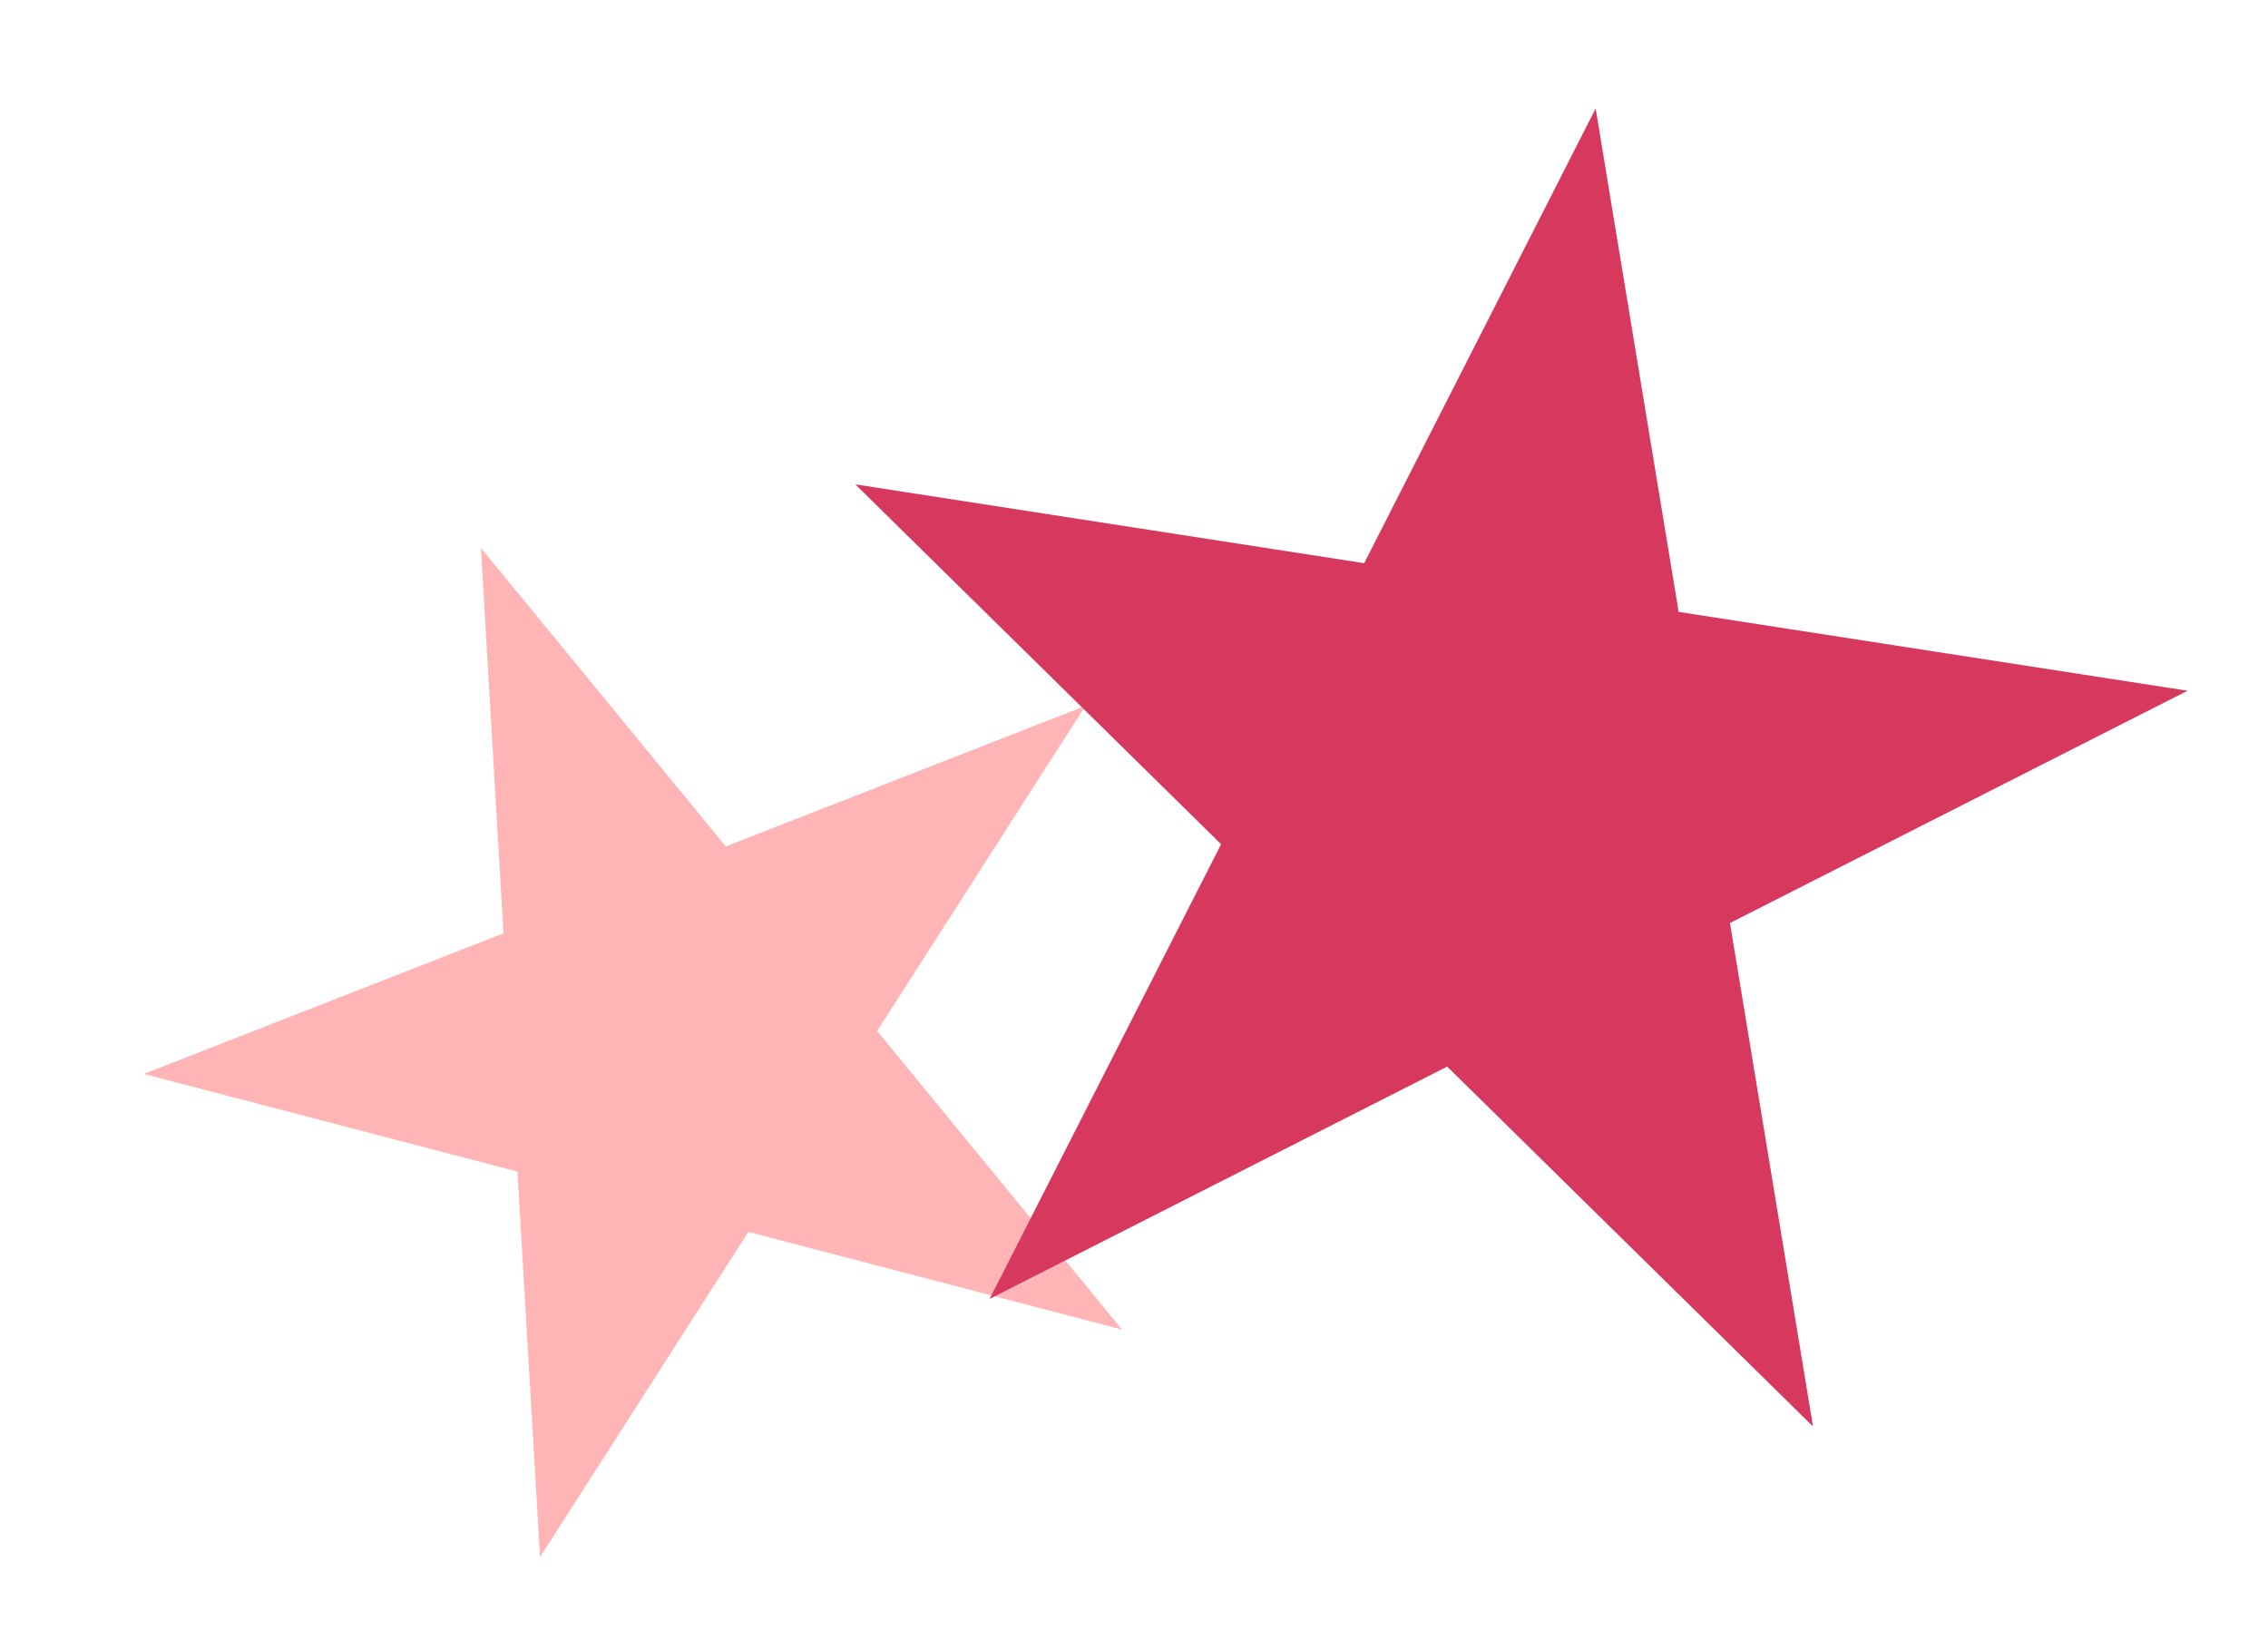 <svg width="160" height="115" viewBox="0 0 160 115" fill="none" xmlns="http://www.w3.org/2000/svg">
<path d="M33.926 38.655L51.202 59.722L76.577 49.801L61.879 72.743L79.156 93.81L52.796 86.921L38.098 109.862L36.504 82.663L10.144 75.774L35.519 65.853L33.926 38.655Z" fill="#FFB5B5"/>
<path d="M112.568 7.655L118.424 43.174L154.323 48.736L122.044 65.126L127.901 100.646L102.094 75.256L69.815 91.646L86.145 59.565L60.339 34.175L96.238 39.737L112.568 7.655Z" fill="#D7385E"/>
</svg>
